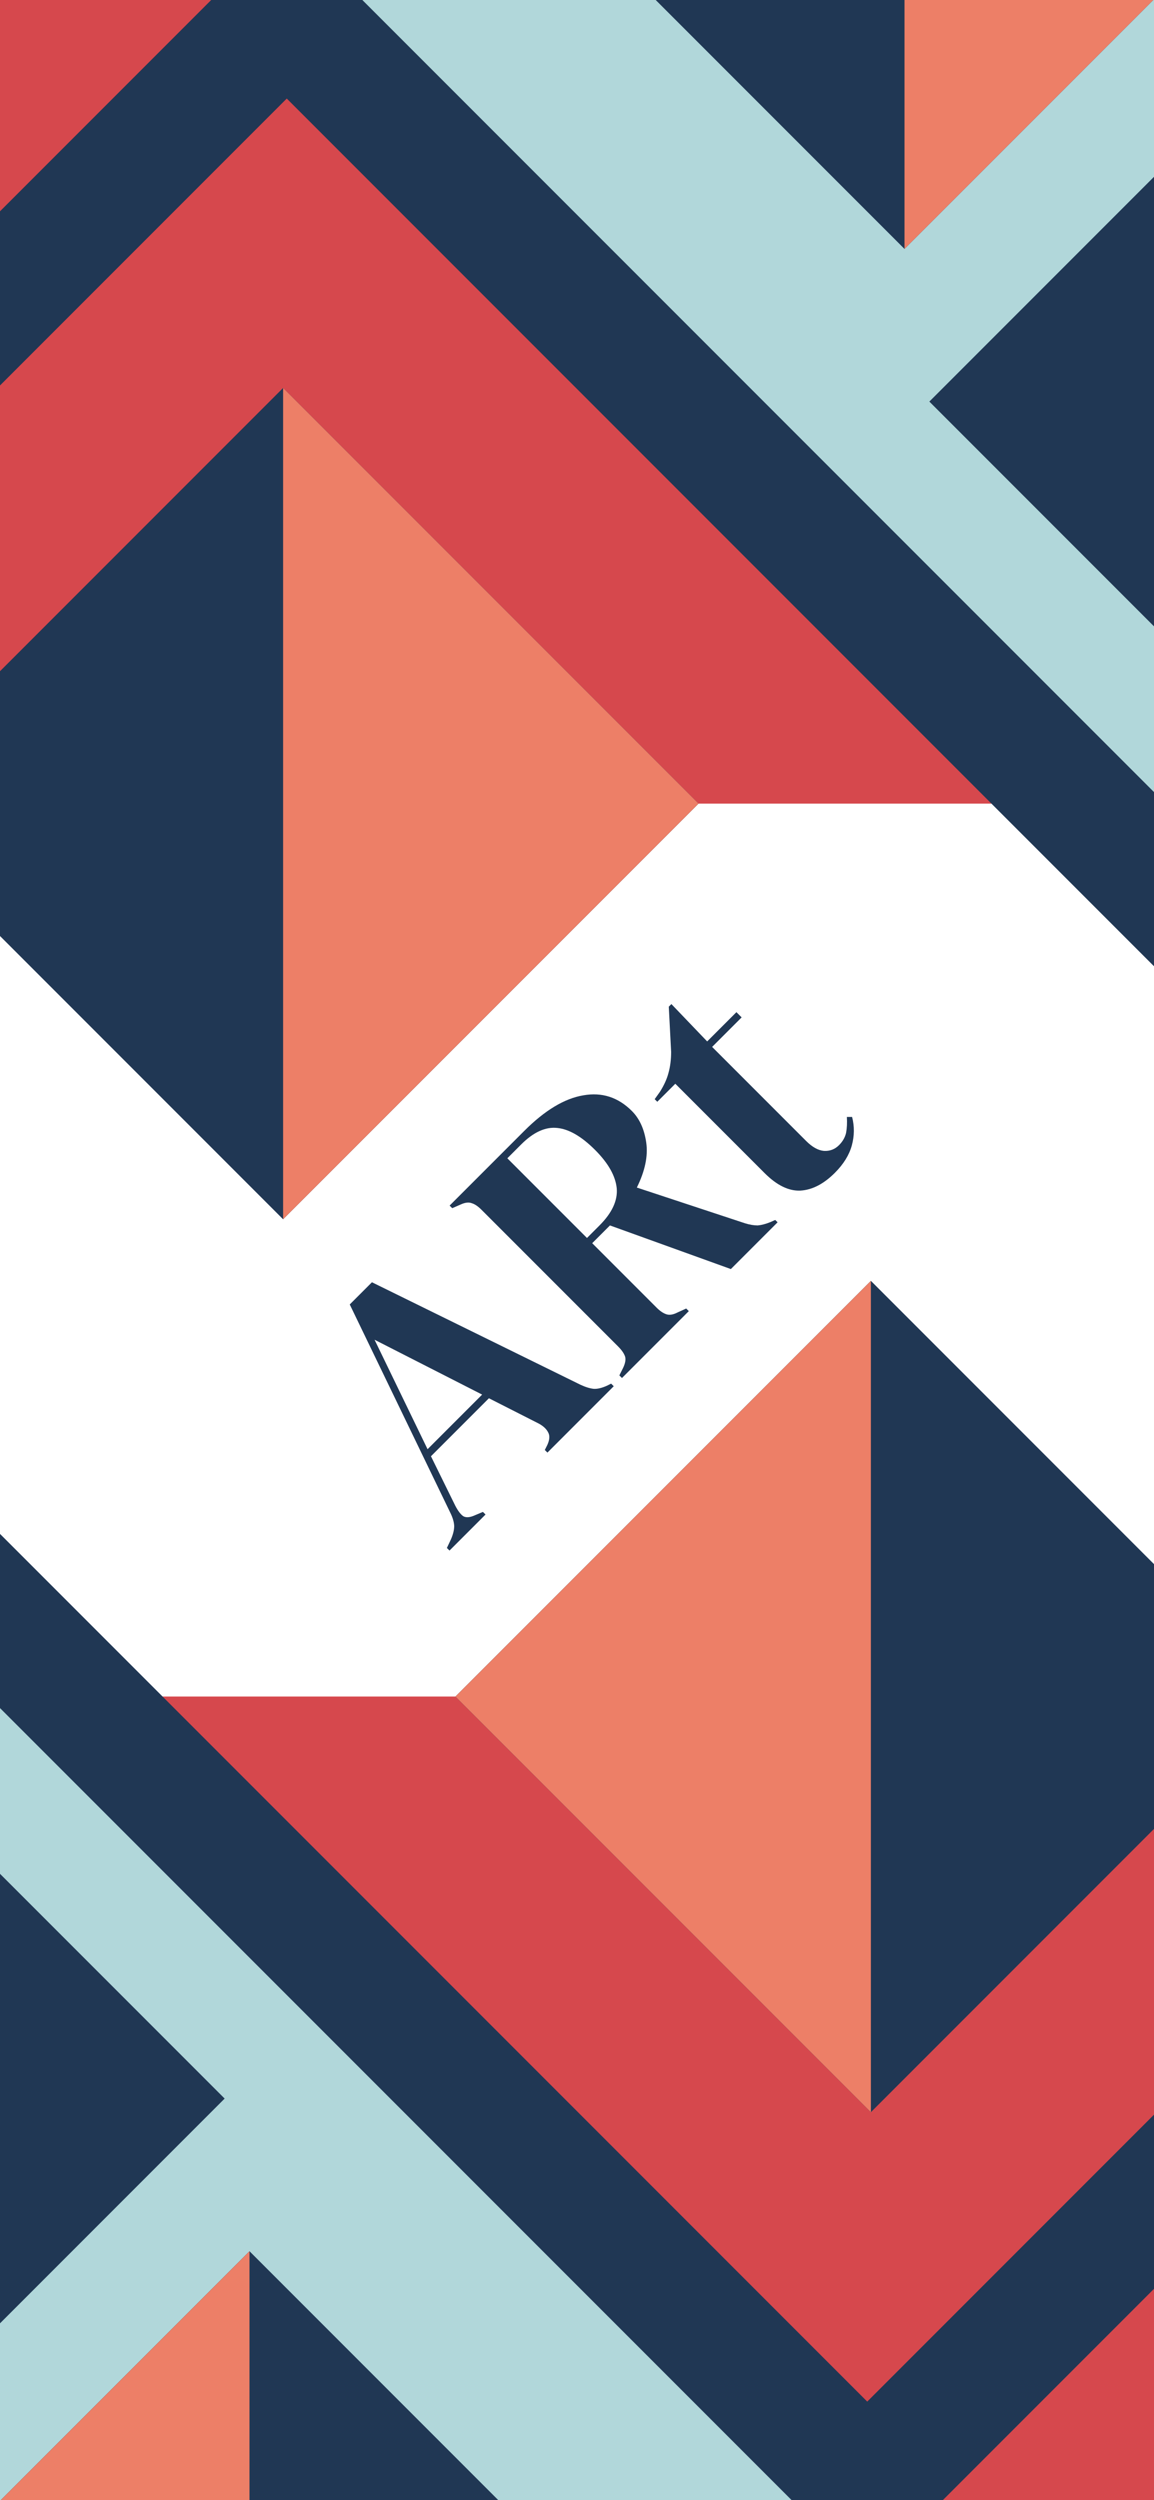 <svg width="375" height="812" viewBox="0 0 375 812" fill="none" xmlns="http://www.w3.org/2000/svg">
<rect x="0" y="0" width="375" height="812" fill="#808080" stroke="none"/>
<g clip-path="url(#clip0_722_5079)">
<rect width="375" height="812" fill="white"/>
<g clip-path="url(#clip1_722_5079)">
<ellipse cx="30.5" cy="32" rx="159.5" ry="184" fill="#D6484D"/>
<rect x="263" width="112" height="112" fill="#B1D7DA"/>
<rect x="-285" y="484.535" width="620.182" height="620.182" transform="rotate(-45 -285 484.535)" fill="#D6484D"/>
<rect x="69.63" y="-1" width="40" height="354.444" transform="rotate(45 69.63 -1)" fill="#203754"/>
<rect x="308.025" y="33.258" width="249.686" height="122" transform="rotate(45 308.025 33.258)" fill="#B1D7DA"/>
<rect x="90.811" y="-4.56" width="188.933" height="209.56" transform="rotate(-45 90.811 -4.56)" fill="#B1D7DA"/>
<rect x="302" y="130.426" width="105.842" height="107.886" transform="rotate(-45 302 130.426)" fill="#203754"/>
<rect x="213" y="-0.074" width="114.447" height="114.447" transform="rotate(-45 213 -0.074)" fill="#203754"/>
<path d="M293.926 -0.074V-81L374.852 -0.074L293.926 80.852V-0.074Z" fill="#ED7F67"/>
</g>
<path d="M0 261H375V812H0V261Z" fill="white"/>
<g clip-path="url(#clip2_722_5079)">
<rect x="65.183" y="4.005" width="40" height="448.417" transform="rotate(-45 65.183 4.005)" fill="#203754"/>
</g>
<g clip-path="url(#clip3_722_5079)">
<ellipse cx="344.5" cy="780" rx="159.5" ry="184" transform="rotate(-180 344.5 780)" fill="#D6484D"/>
<rect x="112" y="812" width="112" height="112" transform="rotate(-180 112 812)" fill="#B1D7DA"/>
<rect x="660" y="327.465" width="620.182" height="620.182" transform="rotate(135 660 327.465)" fill="#D6484D"/>
<rect x="305.37" y="813" width="40" height="354.444" transform="rotate(-135 305.37 813)" fill="#203754"/>
<rect x="66.975" y="778.742" width="249.686" height="122" transform="rotate(-135 66.975 778.742)" fill="#B1D7DA"/>
<rect x="284.189" y="816.56" width="188.933" height="209.56" transform="rotate(135 284.189 816.56)" fill="#B1D7DA"/>
<rect x="73" y="681.574" width="105.842" height="107.886" transform="rotate(135 73 681.574)" fill="#203754"/>
<rect x="162" y="812.074" width="114.447" height="114.447" transform="rotate(135 162 812.074)" fill="#203754"/>
<path d="M81.074 812.074V893L0.148 812.074L81.074 731.148V812.074Z" fill="#ED7F67"/>
</g>
<path d="M375 551H0V321H375V551Z" fill="white"/>
<g clip-path="url(#clip4_722_5079)">
<rect x="309.817" y="807.995" width="40" height="448.417" transform="rotate(135 309.817 807.995)" fill="#203754"/>
</g>
<rect x="-43" y="261" width="190.919" height="190.919" transform="rotate(-45 -43 261)" fill="#203754"/>
<path d="M92 261V126L227 261L92 396V261Z" fill="#ED7F67"/>
<rect x="418" y="551" width="190.919" height="190.919" transform="rotate(135 418 551)" fill="#203754"/>
<path d="M283 551V686L148 551L283 416V551Z" fill="#ED7F67"/>
<path d="M146.067 503.595L145.219 502.747L146.576 499.862C147.255 498.278 147.595 496.864 147.595 495.619C147.538 494.318 147.114 492.876 146.322 491.292L113.653 423.664L120.866 416.452L188.578 449.714C190.275 450.506 191.746 450.958 192.991 451.071C194.179 451.128 195.593 450.789 197.233 450.053L198.591 449.374L199.44 450.223L177.887 471.776L177.038 470.927L177.887 469.23C178.622 467.59 178.707 466.26 178.142 465.242C177.576 464.111 176.558 463.149 175.087 462.357L158.88 454.126L140.043 472.964L147.934 489.001C148.782 490.641 149.631 491.773 150.48 492.395C151.385 492.961 152.657 492.876 154.298 492.14L156.928 491.037L157.777 491.886L146.067 503.595ZM138.94 470.672L156.674 452.938L121.714 435.119L138.94 470.672ZM202.111 447.551L201.263 446.703L202.451 444.327C203.186 442.8 203.412 441.555 203.129 440.594C202.79 439.575 202.026 438.472 200.838 437.284L156.46 392.906C155.329 391.775 154.282 391.068 153.321 390.785C152.359 390.389 151.143 390.53 149.672 391.209L146.957 392.397L146.108 391.549L170.376 367.281C177.051 360.606 183.444 356.759 189.553 355.741C195.606 354.666 200.867 356.363 205.336 360.832C207.825 363.321 209.38 366.743 210.002 371.099C210.625 375.455 209.606 380.32 206.948 385.694L242.162 397.319C243.632 397.771 244.99 397.997 246.235 397.997C247.479 397.884 248.865 397.517 250.392 396.894L251.92 396.215L252.683 396.979L237.495 412.168L198.208 397.997L192.438 403.767L213.397 424.726C214.471 425.801 215.518 426.508 216.536 426.847C217.554 427.187 218.771 426.989 220.185 426.253L222.985 424.981L223.833 425.829L202.111 447.551ZM190.741 402.07L194.814 397.997C198.887 393.924 200.753 389.908 200.414 385.948C200.018 381.932 197.67 377.774 193.371 373.475C189.016 369.119 184.943 366.743 181.152 366.347C177.306 365.895 173.374 367.677 169.358 371.693L164.861 376.19L190.741 402.07ZM271.292 380.916C267.672 384.537 263.938 386.46 260.091 386.686C256.301 386.856 252.426 384.961 248.467 381.001L219.447 351.981L213.592 357.836L212.744 356.988L214.441 354.612C215.798 352.462 216.732 350.397 217.241 348.417C217.806 346.381 218.089 344.118 218.089 341.629L217.326 326.95L218.174 326.101L229.799 338.235L239.303 328.732L241 330.429L231.411 340.017L261.958 370.564C263.938 372.544 265.861 373.619 267.728 373.788C269.652 373.902 271.292 373.279 272.65 371.922C273.838 370.734 274.601 369.404 274.941 367.934C275.224 366.406 275.308 364.681 275.195 362.758L276.892 362.758C277.684 365.812 277.656 368.895 276.807 372.007C275.959 375.118 274.12 378.088 271.292 380.916Z" fill="#203754"/>
</g>
<defs>
<clipPath id="clip0_722_5079">
<rect width="375" height="812" fill="white"/>
</clipPath>
<clipPath id="clip1_722_5079">
<rect width="375" height="329" fill="white"/>
</clipPath>
<clipPath id="clip2_722_5079">
<rect width="375" height="325" fill="white"/>
</clipPath>
<clipPath id="clip3_722_5079">
<rect width="375" height="329" fill="white" transform="translate(375 812) rotate(-180)"/>
</clipPath>
<clipPath id="clip4_722_5079">
<rect width="375" height="325" fill="white" transform="translate(375 812) rotate(-180)"/>
</clipPath>
</defs>
</svg>

